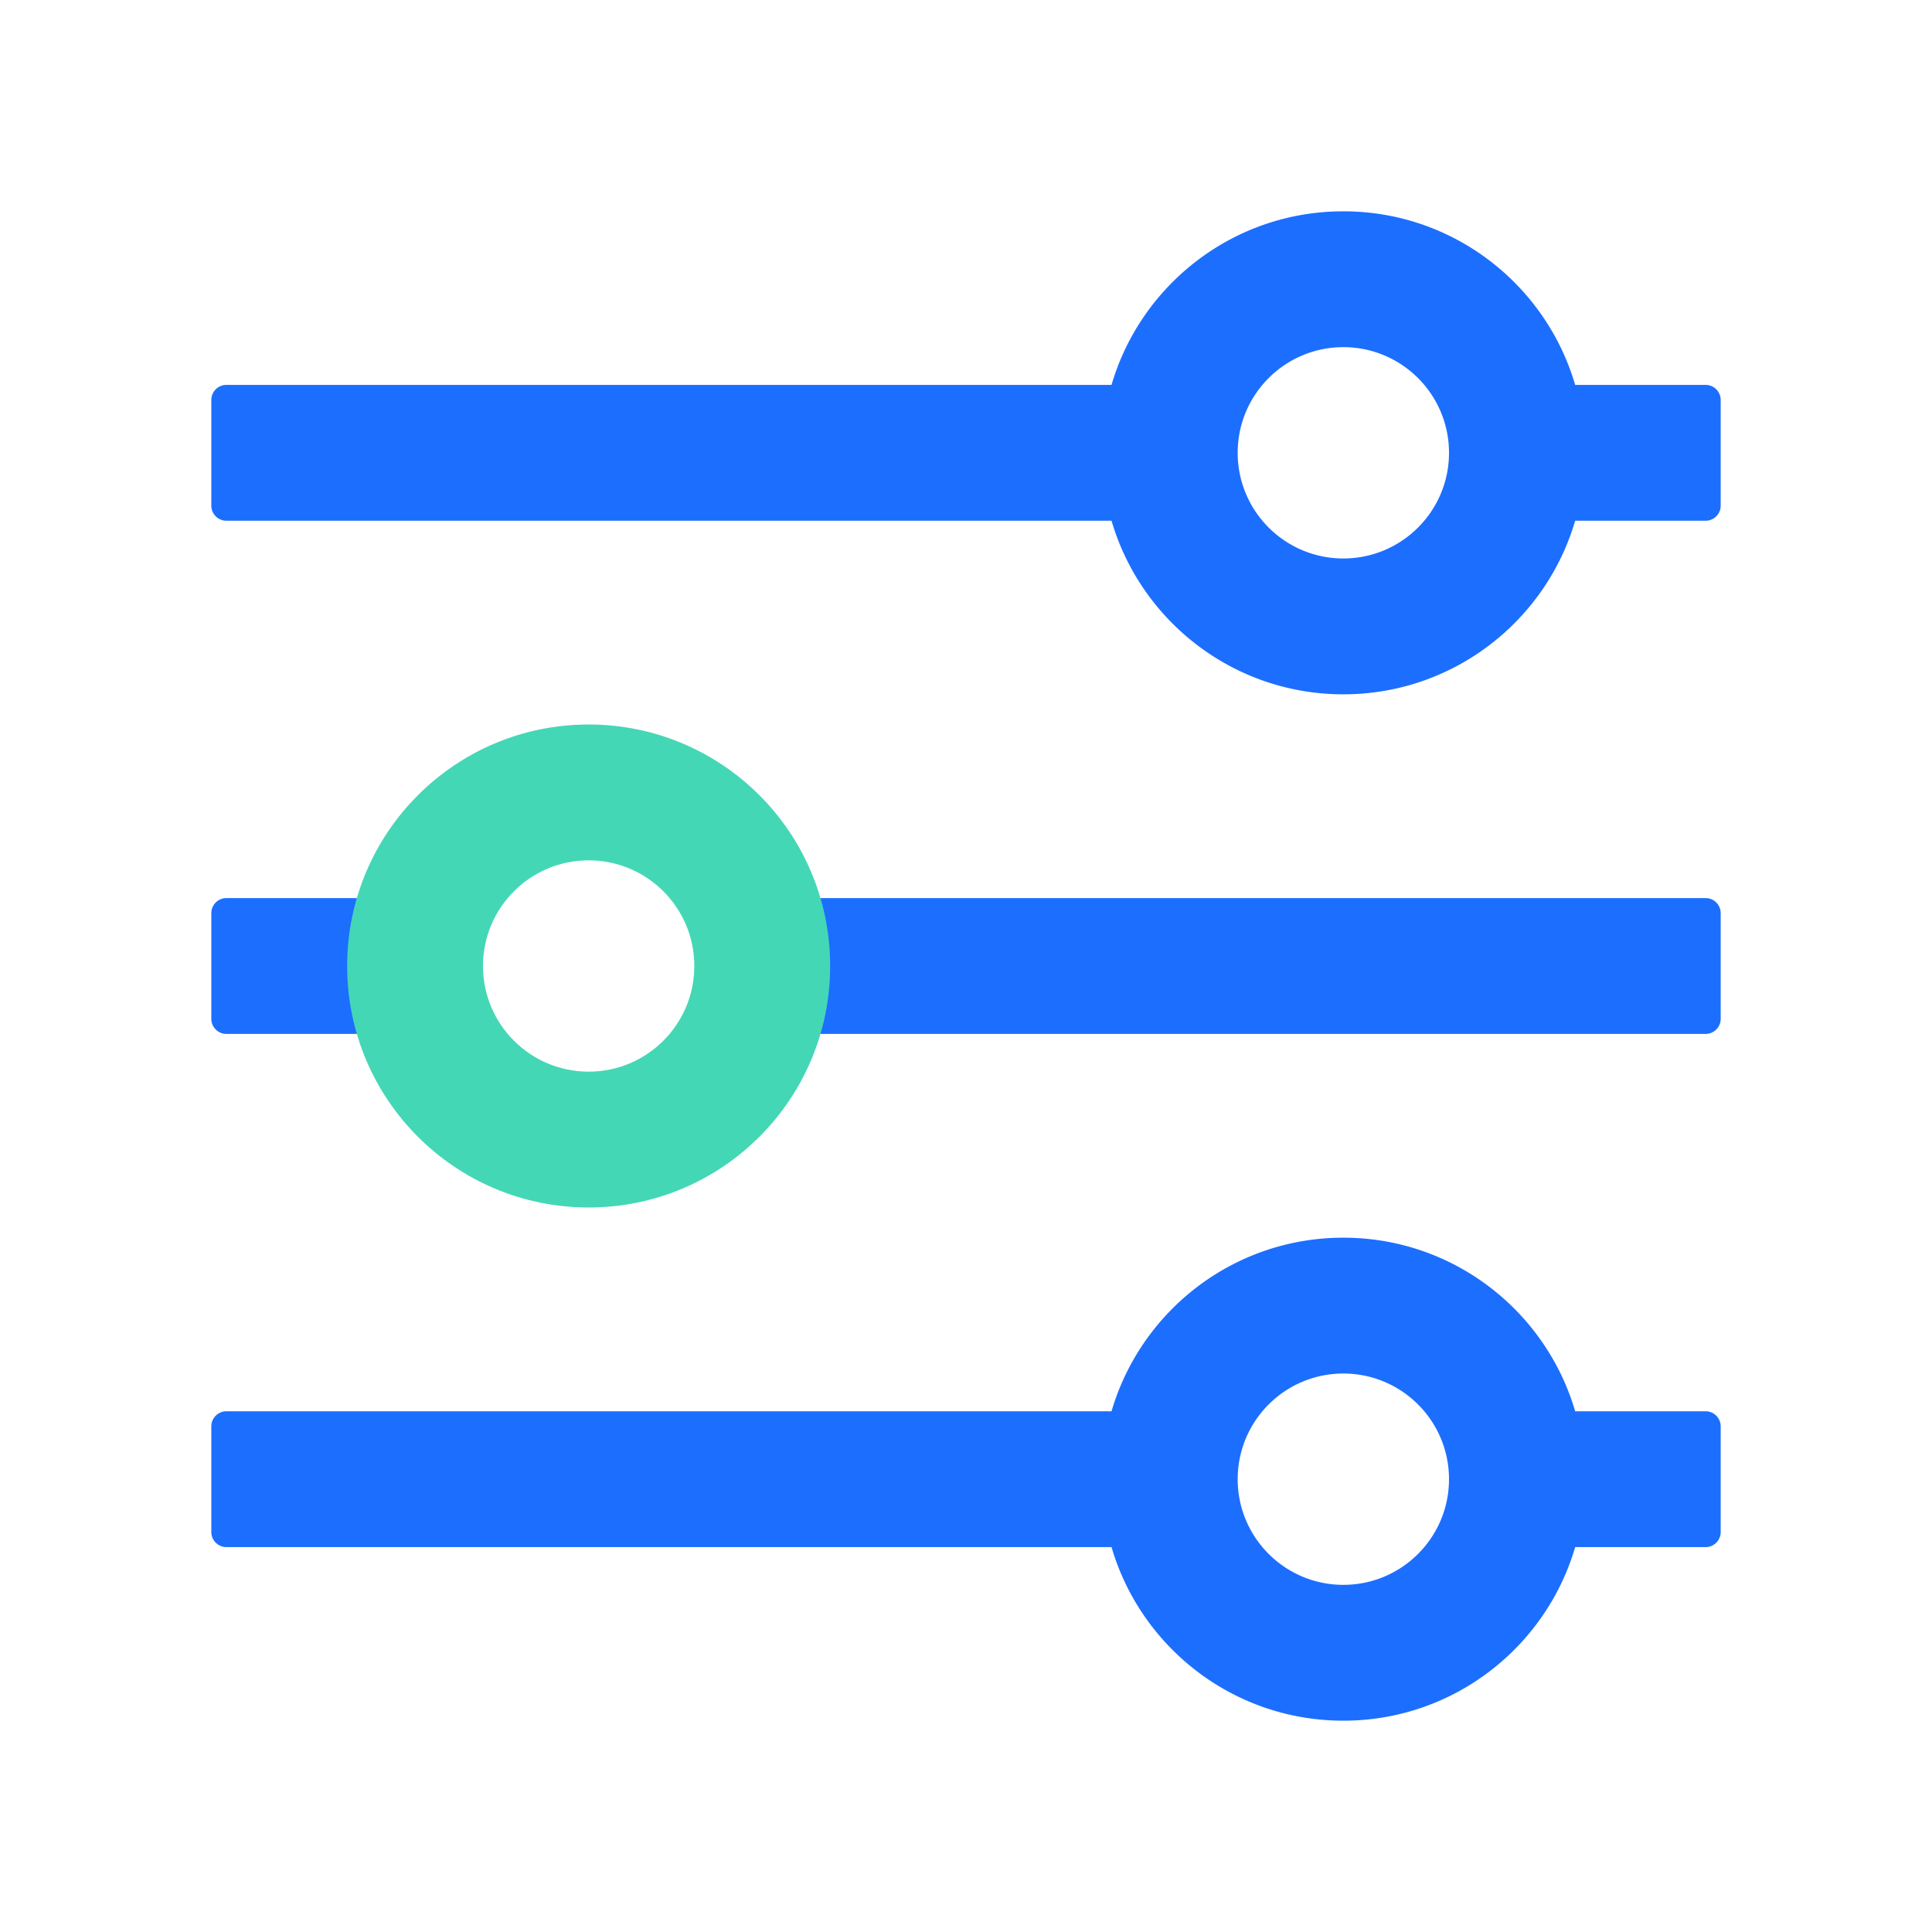 <svg t="1607415939756" class="icon" viewBox="0 0 1024 1024" version="1.1" xmlns="http://www.w3.org/2000/svg" p-id="3540" width="200" height="200"><path d="M712 112c58.193 0 107.315 38.833 122.868 91.999L904 204a8 8 0 0 1 8 8v56a8 8 0 0 1-8 8l-69.133 0.002C819.315 329.167 770.192 368 712 368c-58.192 0-107.315-38.833-122.867-91.998L120 276a8 8 0 0 1-8-8v-56a8 8 0 0 1 8-8l469.132-0.001C604.685 150.833 653.807 112 712 112z m0 72c-30.928 0-56 25.072-56 56s25.072 56 56 56 56-25.072 56-56-25.072-56-56-56zM712 656c58.193 0 107.315 38.833 122.868 91.999L904 748a8 8 0 0 1 8 8v56a8 8 0 0 1-8 8l-69.133 0.002C819.315 873.167 770.192 912 712 912c-58.192 0-107.315-38.833-122.867-91.998L120 820a8 8 0 0 1-8-8v-56a8 8 0 0 1 8-8l469.132-0.001C604.685 694.833 653.807 656 712 656z m0 72c-30.928 0-56 25.072-56 56s25.072 56 56 56 56-25.072 56-56-25.072-56-56-56zM394 476a8 8 0 0 0-8 8v56a8 8 0 0 0 8 8h510a8 8 0 0 0 8-8v-56a8 8 0 0 0-8-8H394z m-274 0a8 8 0 0 0-8 8v56a8 8 0 0 0 8 8h99a8 8 0 0 0 8-8v-56a8 8 0 0 0-8-8h-99z" fill="#1C6EFF" p-id="3541"></path><path d="M312 384c70.692 0 128 57.308 128 128 0 70.692-57.308 128-128 128-70.692 0-128-57.308-128-128 0-70.692 57.308-128 128-128z m0 72c-30.928 0-56 25.072-56 56s25.072 56 56 56 56-25.072 56-56-25.072-56-56-56z" fill="#44D7B6" p-id="3542"></path></svg>
